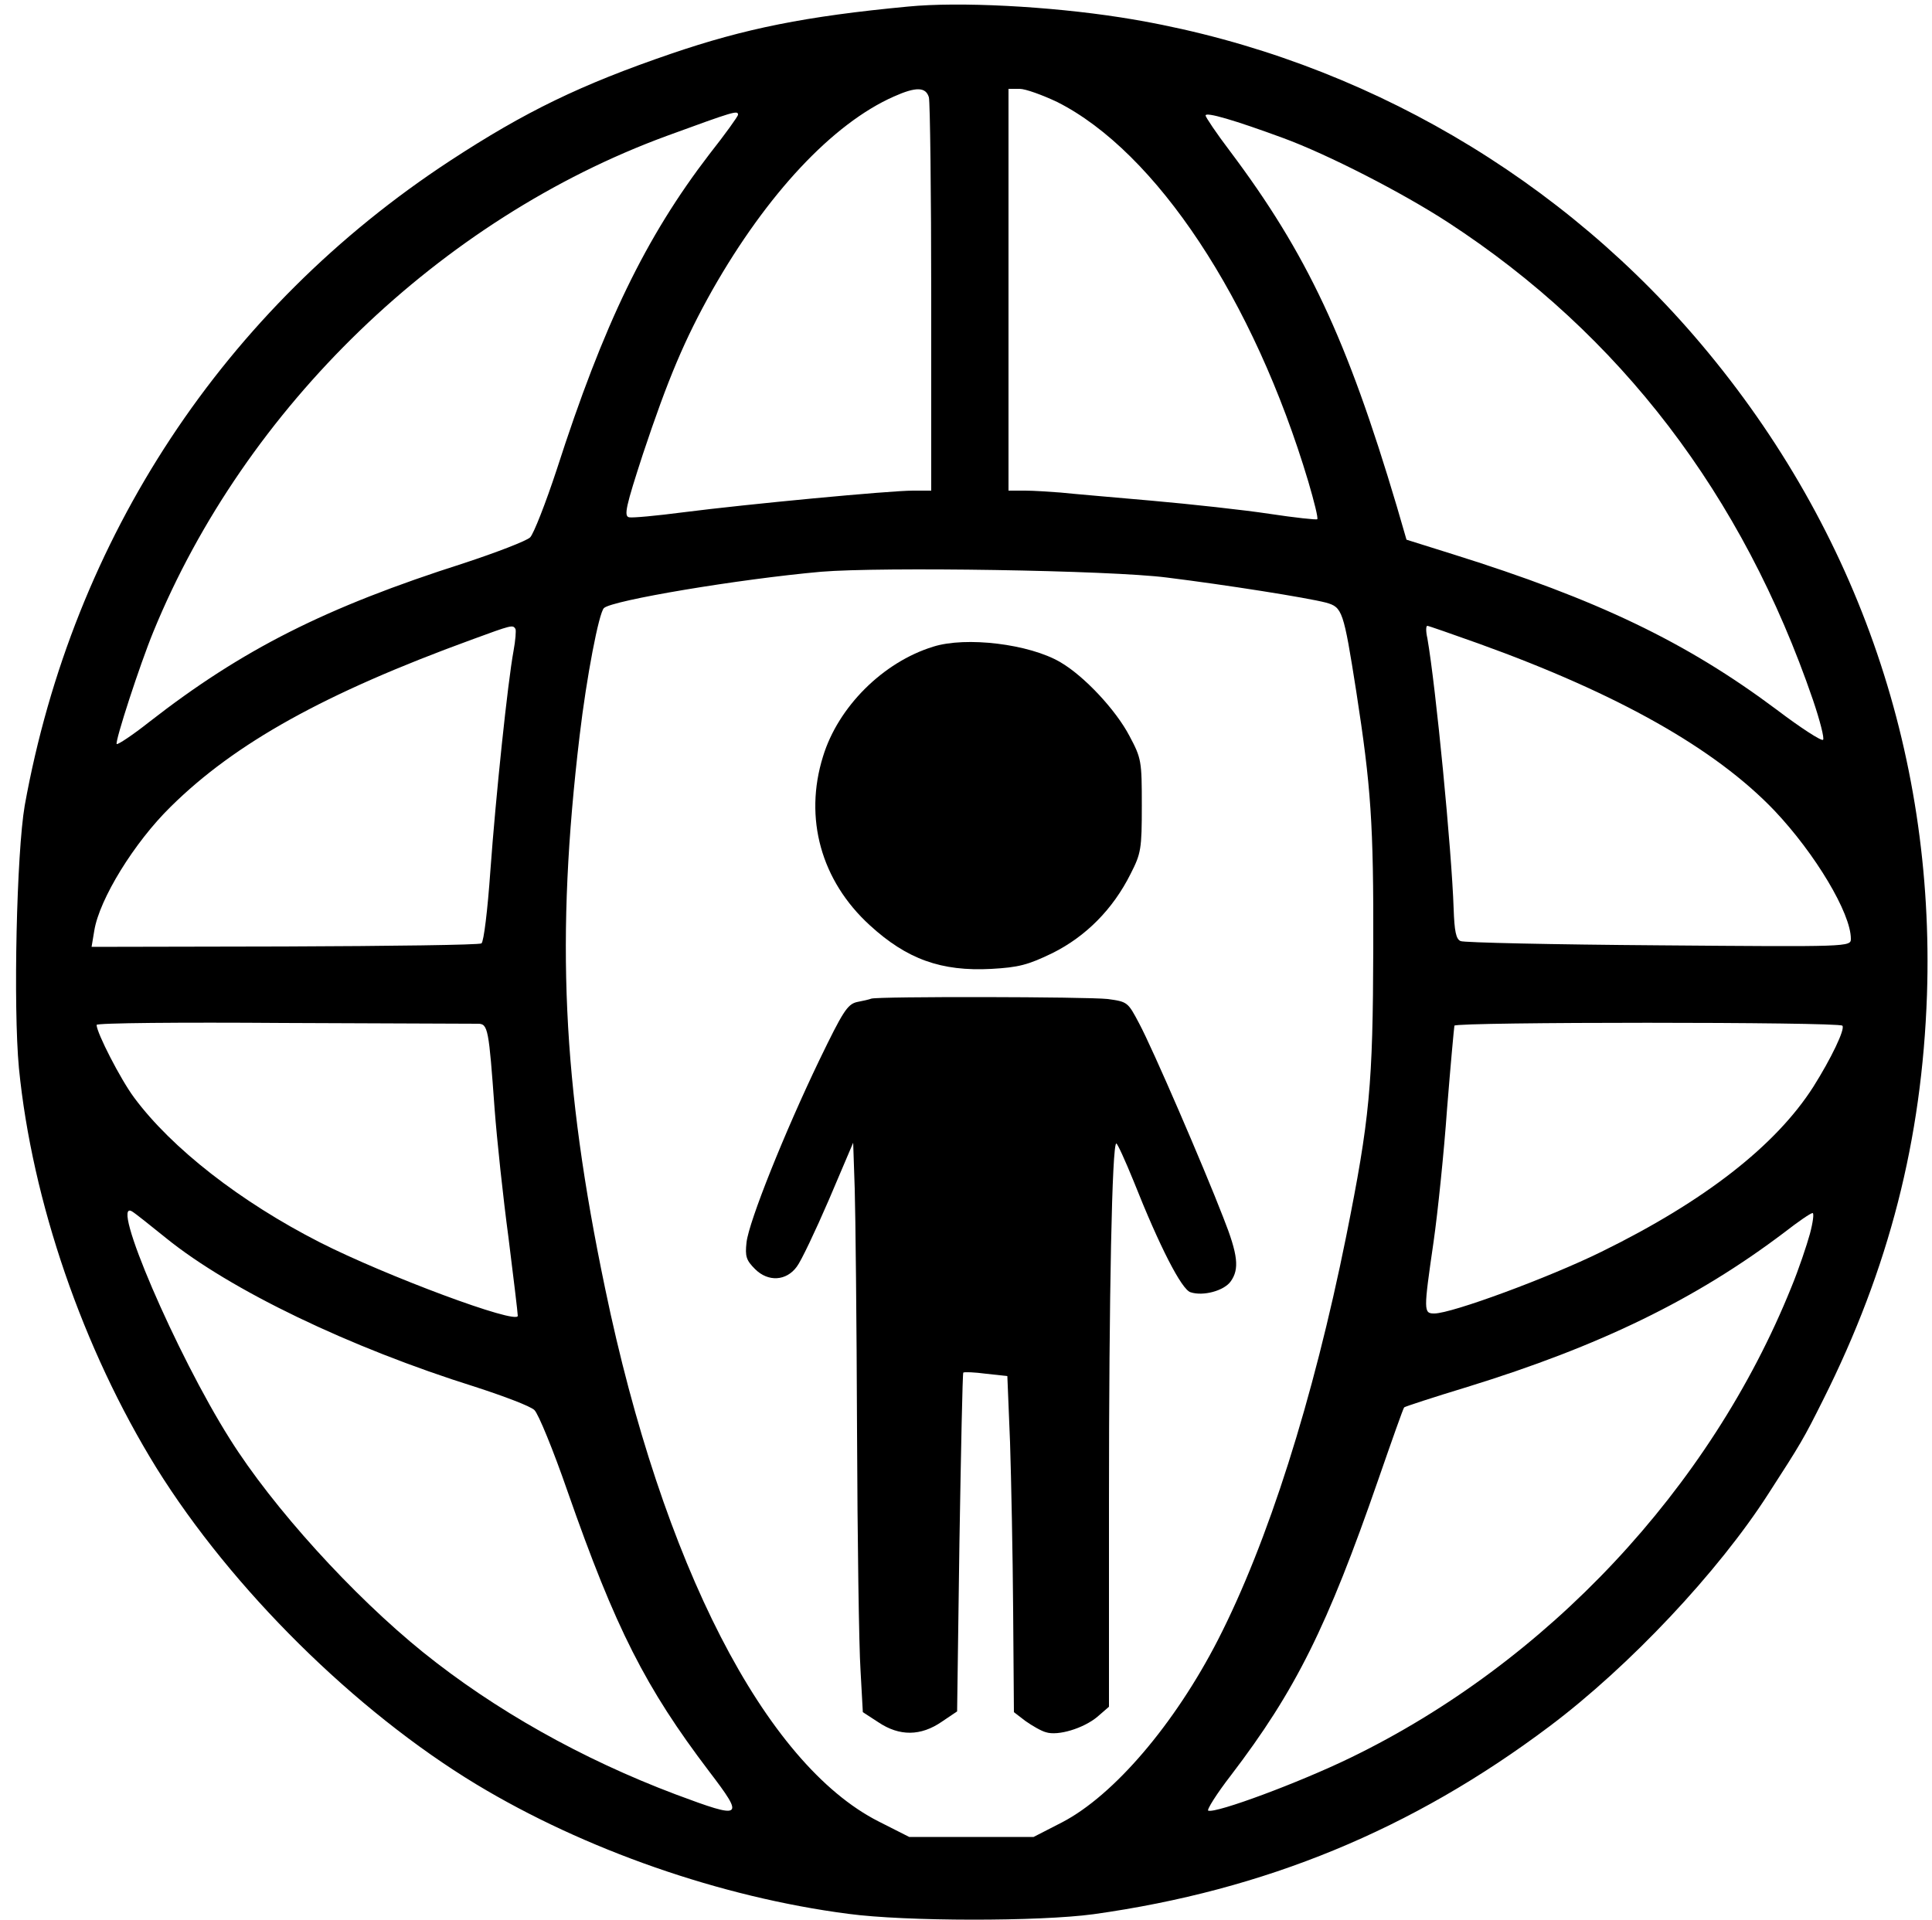 <?xml version="1.0" standalone="no"?>
<!DOCTYPE svg PUBLIC "-//W3C//DTD SVG 20010904//EN"
 "http://www.w3.org/TR/2001/REC-SVG-20010904/DTD/svg10.dtd">
<svg version="1.0" xmlns="http://www.w3.org/2000/svg"
 width="500pt" height="497pt" viewBox="0 0 500 497"
 preserveAspectRatio="xMidYMid meet">

<g transform="translate(0,497) scale(0.1,-0.1)"
fill="#000000" stroke="none">
<path d="M2350 4953 c-265 -25 -423 -57 -613 -122 -234 -80 -378 -150 -572
-277 -585 -383 -976 -976 -1101 -1669 -21 -122 -30 -521 -15 -680 34 -344 165
-726 356 -1035 195 -313 514 -629 828 -819 280 -169 632 -292 962 -335 149
-20 495 -20 635 -1 444 62 825 219 1181 487 206 155 436 399 566 602 84 130
91 142 141 242 171 341 256 674 269 1049 21 633 -189 1226 -603 1706 -381 441
-909 734 -1484 824 -186 29 -418 41 -550 28z m54 -235 c3 -13 6 -247 6 -520
l0 -498 -47 0 c-61 0 -430 -35 -594 -56 -69 -9 -133 -15 -141 -13 -14 3 -8 29
36 164 65 195 108 297 180 425 141 248 311 430 469 500 58 26 83 25 91 -2z
m332 -12 c256 -129 509 -511 650 -983 15 -51 26 -95 23 -97 -2 -2 -58 4 -124
14 -66 10 -203 25 -305 34 -102 9 -207 18 -235 21 -27 2 -69 5 -92 5 l-43 0 0
520 0 520 29 0 c15 0 59 -16 97 -34z m-826 -33 c0 -4 -33 -50 -74 -102 -165
-215 -274 -440 -395 -816 -29 -88 -60 -167 -69 -176 -9 -9 -87 -39 -172 -67
-357 -114 -573 -223 -814 -411 -43 -34 -81 -59 -84 -57 -5 6 60 206 95 291
238 581 743 1068 1328 1283 175 64 185 67 185 55z m1410 -60 c115 -42 310
-142 428 -219 445 -290 762 -705 944 -1236 18 -53 30 -100 26 -103 -4 -4 -58
31 -120 78 -234 175 -463 285 -840 403 l-118 37 -25 86 c-129 434 -233 655
-432 920 -35 46 -63 88 -63 92 0 10 75 -12 200 -58z m-300 -1138 c153 -19 362
-52 412 -65 42 -12 45 -20 78 -230 38 -246 45 -340 44 -665 -1 -355 -9 -440
-70 -745 -86 -426 -203 -793 -332 -1045 -112 -218 -269 -402 -403 -472 l-74
-38 -161 0 -161 0 -79 40 c-294 149 -560 666 -708 1380 -111 532 -128 908 -66
1430 18 153 50 319 63 331 21 20 349 75 562 94 155 13 748 4 895 -15z m-1686
-133 c2 -4 0 -30 -5 -57 -15 -81 -46 -376 -60 -570 -7 -100 -17 -183 -23 -187
-6 -4 -235 -7 -510 -8 l-499 -1 7 42 c13 81 103 228 198 321 166 164 397 293
778 432 106 39 107 39 114 28z m2493 -38 c361 -130 612 -272 765 -432 106
-112 198 -266 198 -332 0 -21 -3 -21 -497 -17 -274 2 -505 7 -513 11 -12 5
-16 26 -18 84 -5 150 -46 574 -68 700 -4 17 -4 32 0 32 3 0 63 -21 133 -46z
m-2590 -984 c26 0 28 -13 43 -220 6 -80 22 -230 36 -334 13 -104 24 -195 24
-202 0 -24 -343 104 -512 190 -206 105 -384 244 -481 375 -35 47 -97 168 -97
188 0 5 217 7 482 5 266 -1 493 -2 505 -2z m3531 -5 c8 -8 -29 -85 -75 -158
-97 -152 -281 -296 -548 -427 -136 -67 -388 -160 -433 -160 -28 0 -28 6 -2
185 11 77 27 232 35 345 9 113 18 210 19 215 3 10 994 10 1004 0z m-4338 -550
c167 -135 475 -283 800 -385 74 -24 143 -50 153 -60 10 -9 49 -104 86 -211
124 -355 202 -508 366 -724 93 -122 88 -125 -86 -60 -244 92 -469 219 -654
368 -182 147 -389 375 -500 552 -139 220 -313 626 -253 589 7 -4 46 -35 88
-69z m4254 11 c-8 -29 -29 -92 -48 -138 -210 -521 -632 -971 -1141 -1218 -134
-65 -347 -144 -368 -137 -5 1 21 43 59 92 167 219 249 384 381 765 35 101 65
186 67 187 2 2 75 26 164 53 343 106 590 226 820 400 36 28 68 50 73 50 4 0 1
-24 -7 -54z"/>
<path d="M2415 3296 c-130 -40 -246 -156 -285 -284 -50 -160 -5 -322 121 -437
96 -88 185 -120 315 -113 70 4 94 10 158 41 86 43 156 113 202 205 27 53 29
64 29 177 0 115 -1 122 -32 180 -35 67 -117 155 -179 191 -80 47 -244 67 -329
40z"/>
<path d="M2255 2385 c-5 -2 -22 -6 -38 -9 -24 -6 -36 -25 -96 -149 -90 -187
-183 -419 -189 -473 -4 -36 -1 -46 22 -69 34 -34 81 -31 108 6 11 14 48 92 83
173 l63 148 4 -119 c2 -65 5 -347 6 -628 1 -280 5 -559 9 -618 l6 -109 40 -26
c55 -37 110 -36 164 1 l40 27 6 437 c4 240 8 438 10 440 3 2 29 1 59 -3 l55
-6 7 -172 c3 -94 7 -290 8 -434 l2 -264 30 -23 c17 -12 41 -26 53 -29 31 -10
97 10 133 40 l30 26 0 532 c0 535 8 926 19 926 3 0 23 -44 45 -98 67 -169 124
-280 147 -287 33 -11 87 4 104 28 23 32 19 69 -19 165 -51 132 -184 440 -218
503 -29 55 -30 56 -81 63 -53 6 -594 7 -612 1z"/>
</g>
</svg>
